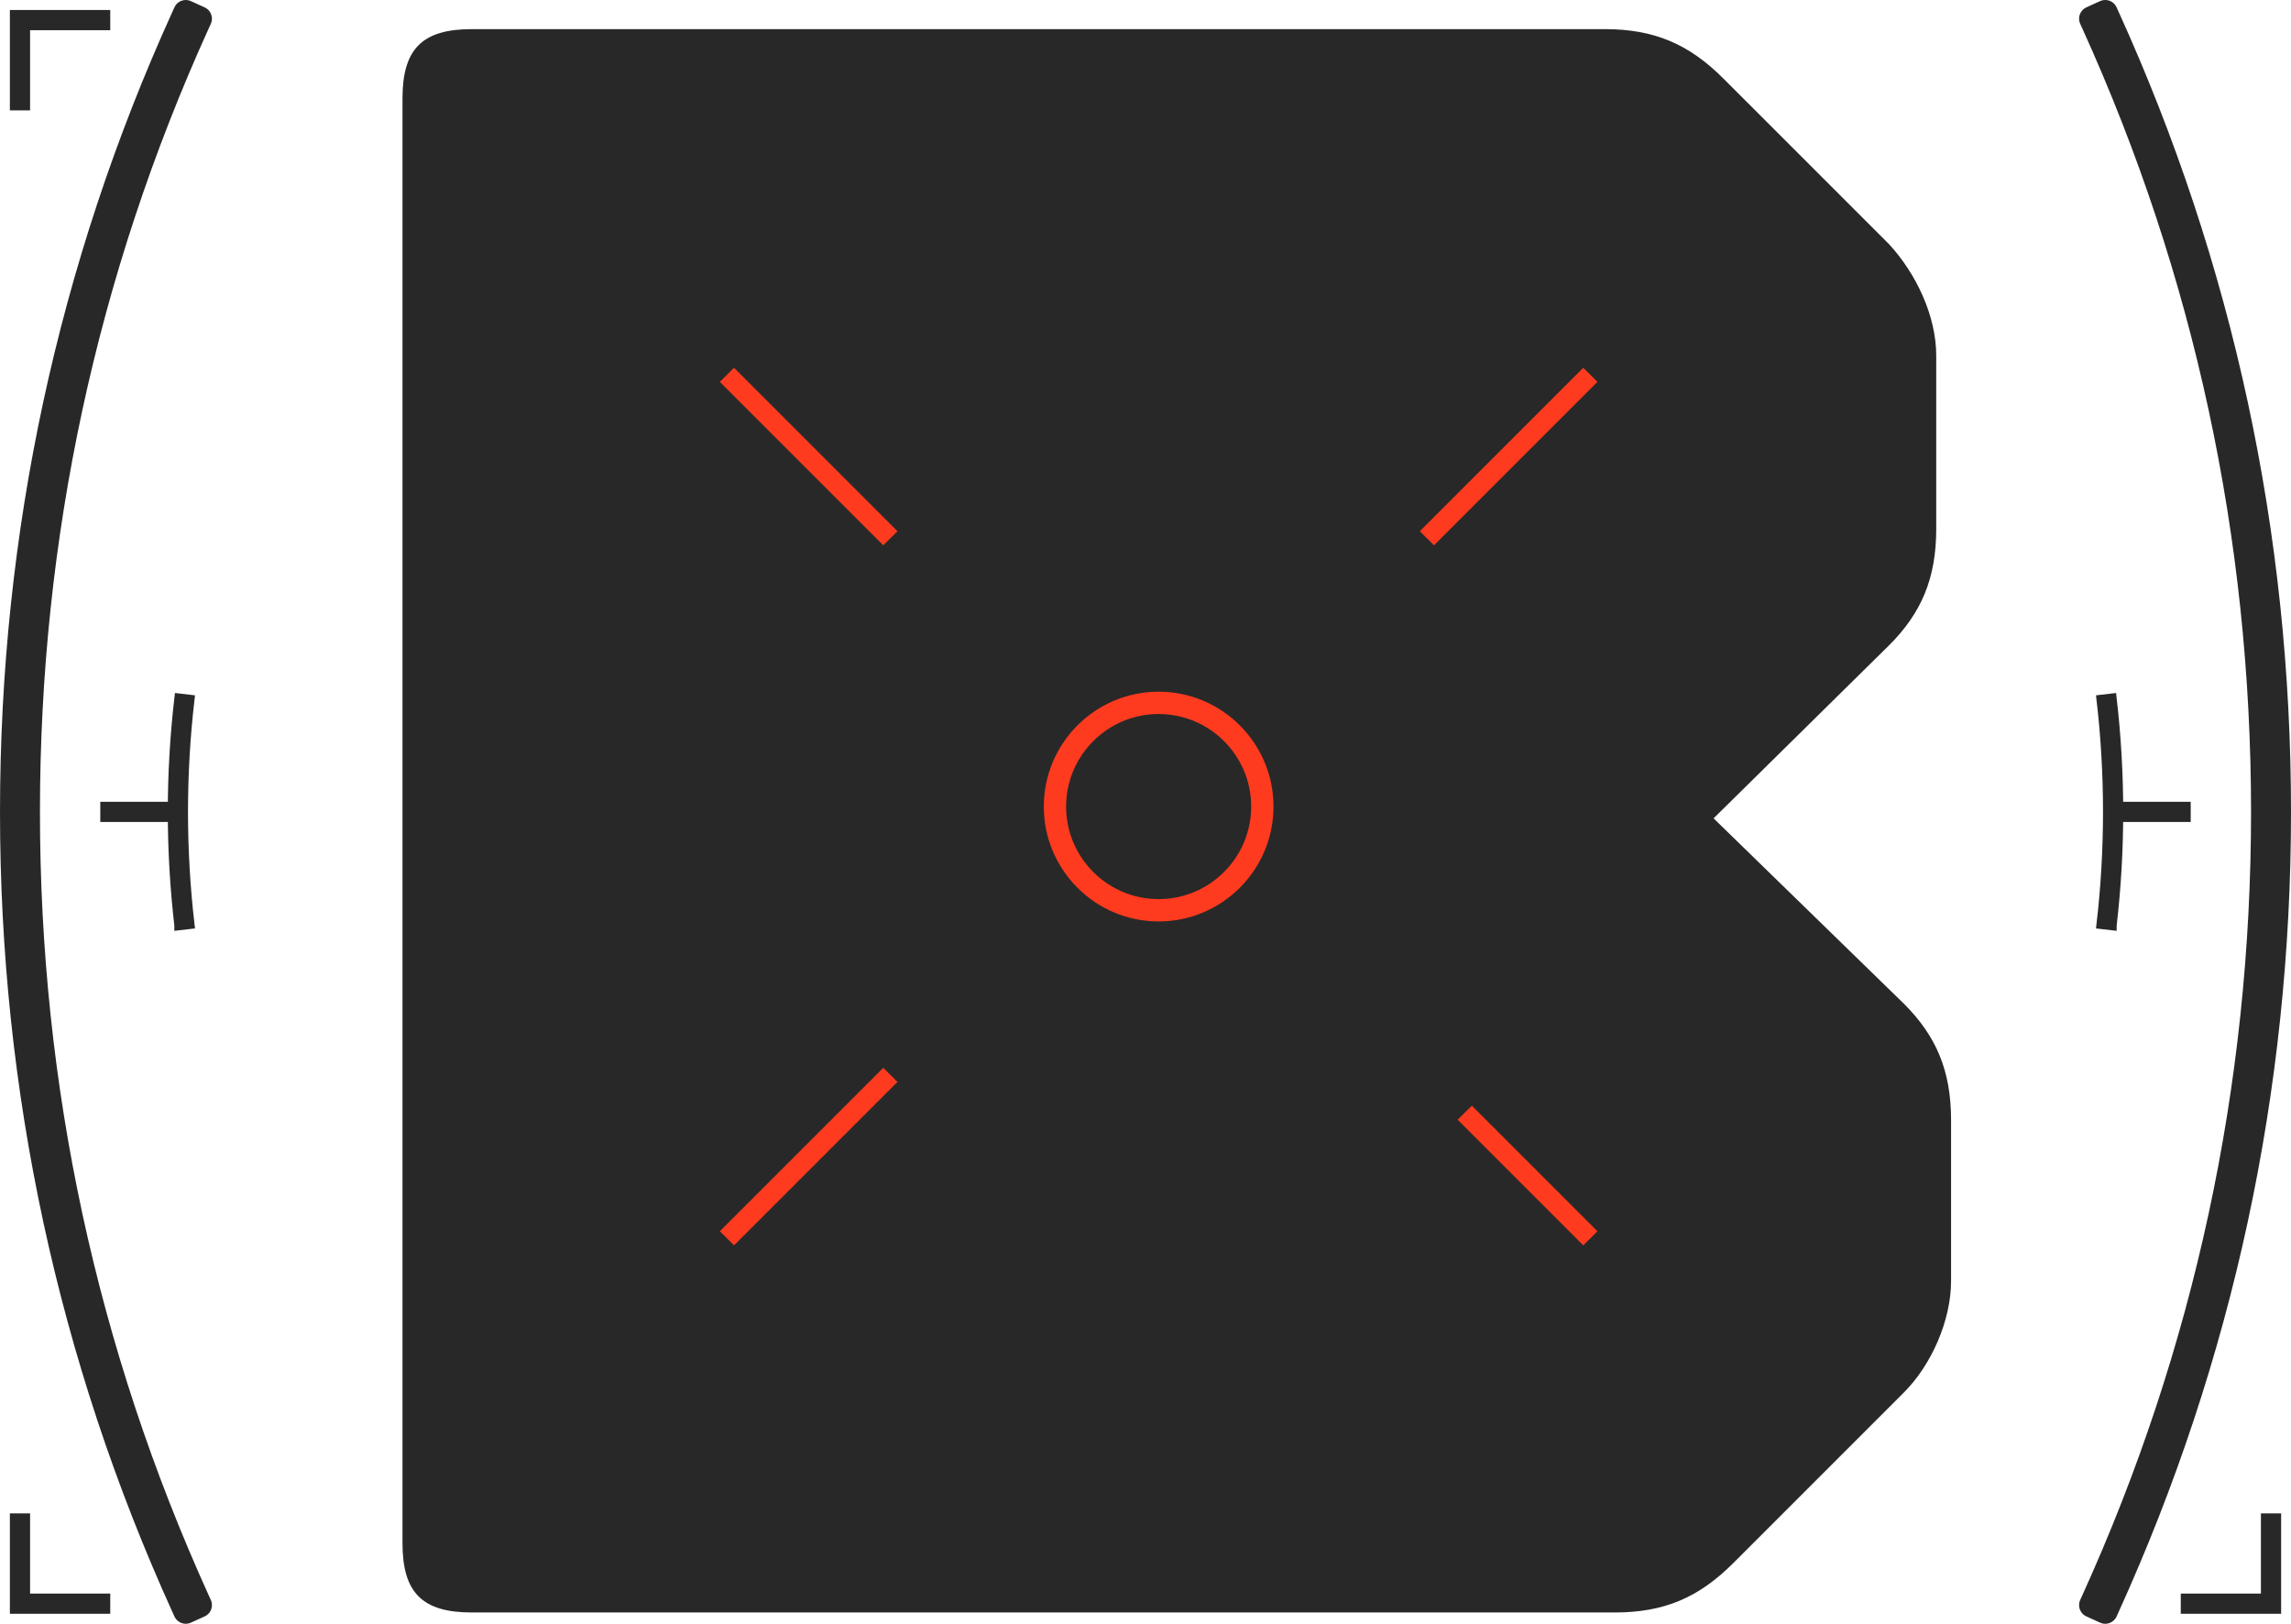<?xml version="1.0" encoding="UTF-8"?>
<svg id="Layer_2" data-name="Layer 2" xmlns="http://www.w3.org/2000/svg" viewBox="0 0 231.077 163.764">
  <g id="Bg">
    <path d="M40.597,9.924c0-4.99,1.996-6.986,6.986-6.986h114.276c4.99,0,8.483,1.497,11.976,4.99l16.718,16.717c2.745,2.995,4.741,7.236,4.741,11.228v17.466c0,4.99-1.497,8.484-4.741,11.727l-17.716,17.466,19.213,18.713c3.244,3.244,4.741,6.737,4.741,11.727v16.218c0,3.992-1.996,8.483-4.741,11.228l-17.216,17.216c-3.493,3.493-6.986,4.99-11.977,4.99H47.583c-4.99,0-6.986-1.996-6.986-6.986V9.924Z" fill="#282828"/>
    <g>
      <path d="M2.775,81.882C2.775,54.149,8.541,27.388,19.913,2.341l.207-.456-1.383-.63-.208.458C7.066,26.96,1.255,53.932,1.255,81.882s5.812,54.922,17.274,80.17l.208.457,1.384-.629-.207-.457C8.541,136.375,2.775,109.614,2.775,81.882Z" fill="#282828" stroke="#282828" stroke-linecap="round" stroke-linejoin="round" stroke-width="2.509"/>
      <path d="M212.549,1.712l-.208-.458-1.383.63.207.456c11.371,25.047,17.137,51.808,17.137,79.541s-5.766,54.494-17.137,79.542l-.207.457,1.384.629.208-.457c11.462-25.247,17.273-52.221,17.273-80.17s-5.812-54.923-17.273-80.17Z" fill="#282828" stroke="#282828" stroke-linecap="round" stroke-linejoin="round" stroke-width="2.509"/>
    </g>
    <polygon points="2.531 10.63 1.498 10.63 1.498 1.51 10.618 1.51 10.618 2.544 2.531 2.544 2.531 10.63" fill="#282828" stroke="#282828" stroke-miterlimit="10" stroke-width="1.004"/>
    <polygon points="229.579 162.253 220.46 162.253 220.46 161.22 228.546 161.22 228.546 153.134 229.579 153.134 229.579 162.253" fill="#282828" stroke="#282828" stroke-miterlimit="10" stroke-width="1.004"/>
    <polygon points="10.618 162.253 1.498 162.253 1.498 153.134 2.531 153.134 2.531 161.22 10.618 161.22 10.618 162.253" fill="#282828" stroke="#282828" stroke-miterlimit="10" stroke-width="1.004"/>
    <path d="M116.864,92.63c-6.222,0-11.283-5.062-11.283-11.284s5.061-11.285,11.283-11.285,11.285,5.062,11.285,11.285-5.062,11.284-11.285,11.284ZM116.864,71.71c-5.312,0-9.634,4.322-9.634,9.635s4.322,9.635,9.634,9.635,9.635-4.322,9.635-9.635-4.323-9.635-9.635-9.635Z" fill="#fe3b1f" stroke="#fe3b1f" stroke-miterlimit="10" stroke-width=".601"/>
    <g>
      <polygon points="73.74 38.514 89.093 53.866 89.387 53.575 74.033 38.222 73.74 38.514" fill="#fe3b1f" stroke="#fe3b1f" stroke-miterlimit="10" stroke-width="1.602"/>
      <polygon points="73.74 124.177 74.033 124.468 89.387 109.116 89.093 108.825 73.74 124.177" fill="#fe3b1f" stroke="#fe3b1f" stroke-miterlimit="10" stroke-width="1.602"/>
      <polygon points="148.159 112.932 159.695 124.468 159.988 124.177 148.452 112.641 148.159 112.932" fill="#fe3b1f" stroke="#fe3b1f" stroke-miterlimit="10" stroke-width="1.602"/>
      <polygon points="159.695 38.222 144.343 53.575 144.636 53.866 159.988 38.514 159.695 38.222" fill="#fe3b1f" stroke="#fe3b1f" stroke-miterlimit="10" stroke-width="1.602"/>
    </g>
    <g>
      <path d="M18.086,93.315c-.437-3.768-.659-7.615-.659-11.433s.222-7.666.659-11.434l1.026.119c-.432,3.729-.652,7.536-.652,11.315s.22,7.585.652,11.314l-1.026.119Z" fill="#282828" stroke="#282828" stroke-miterlimit="10" stroke-width="1.004"/>
      <rect x="10.618" y="81.365" width="7.326" height="1.033" fill="#282828" stroke="#282828" stroke-miterlimit="10" stroke-width="1.004"/>
    </g>
    <g>
      <path d="M212.992,93.315l-1.027-.119c.433-3.732.653-7.538.653-11.314s-.22-7.583-.653-11.315l1.027-.119c.437,3.771.659,7.618.659,11.434s-.222,7.662-.659,11.433Z" fill="#282828" stroke="#282828" stroke-miterlimit="10" stroke-width="1.004"/>
      <rect x="213.134" y="81.365" width="7.326" height="1.033" fill="#282828" stroke="#282828" stroke-miterlimit="10" stroke-width="1.004"/>
    </g>
  </g>
</svg>